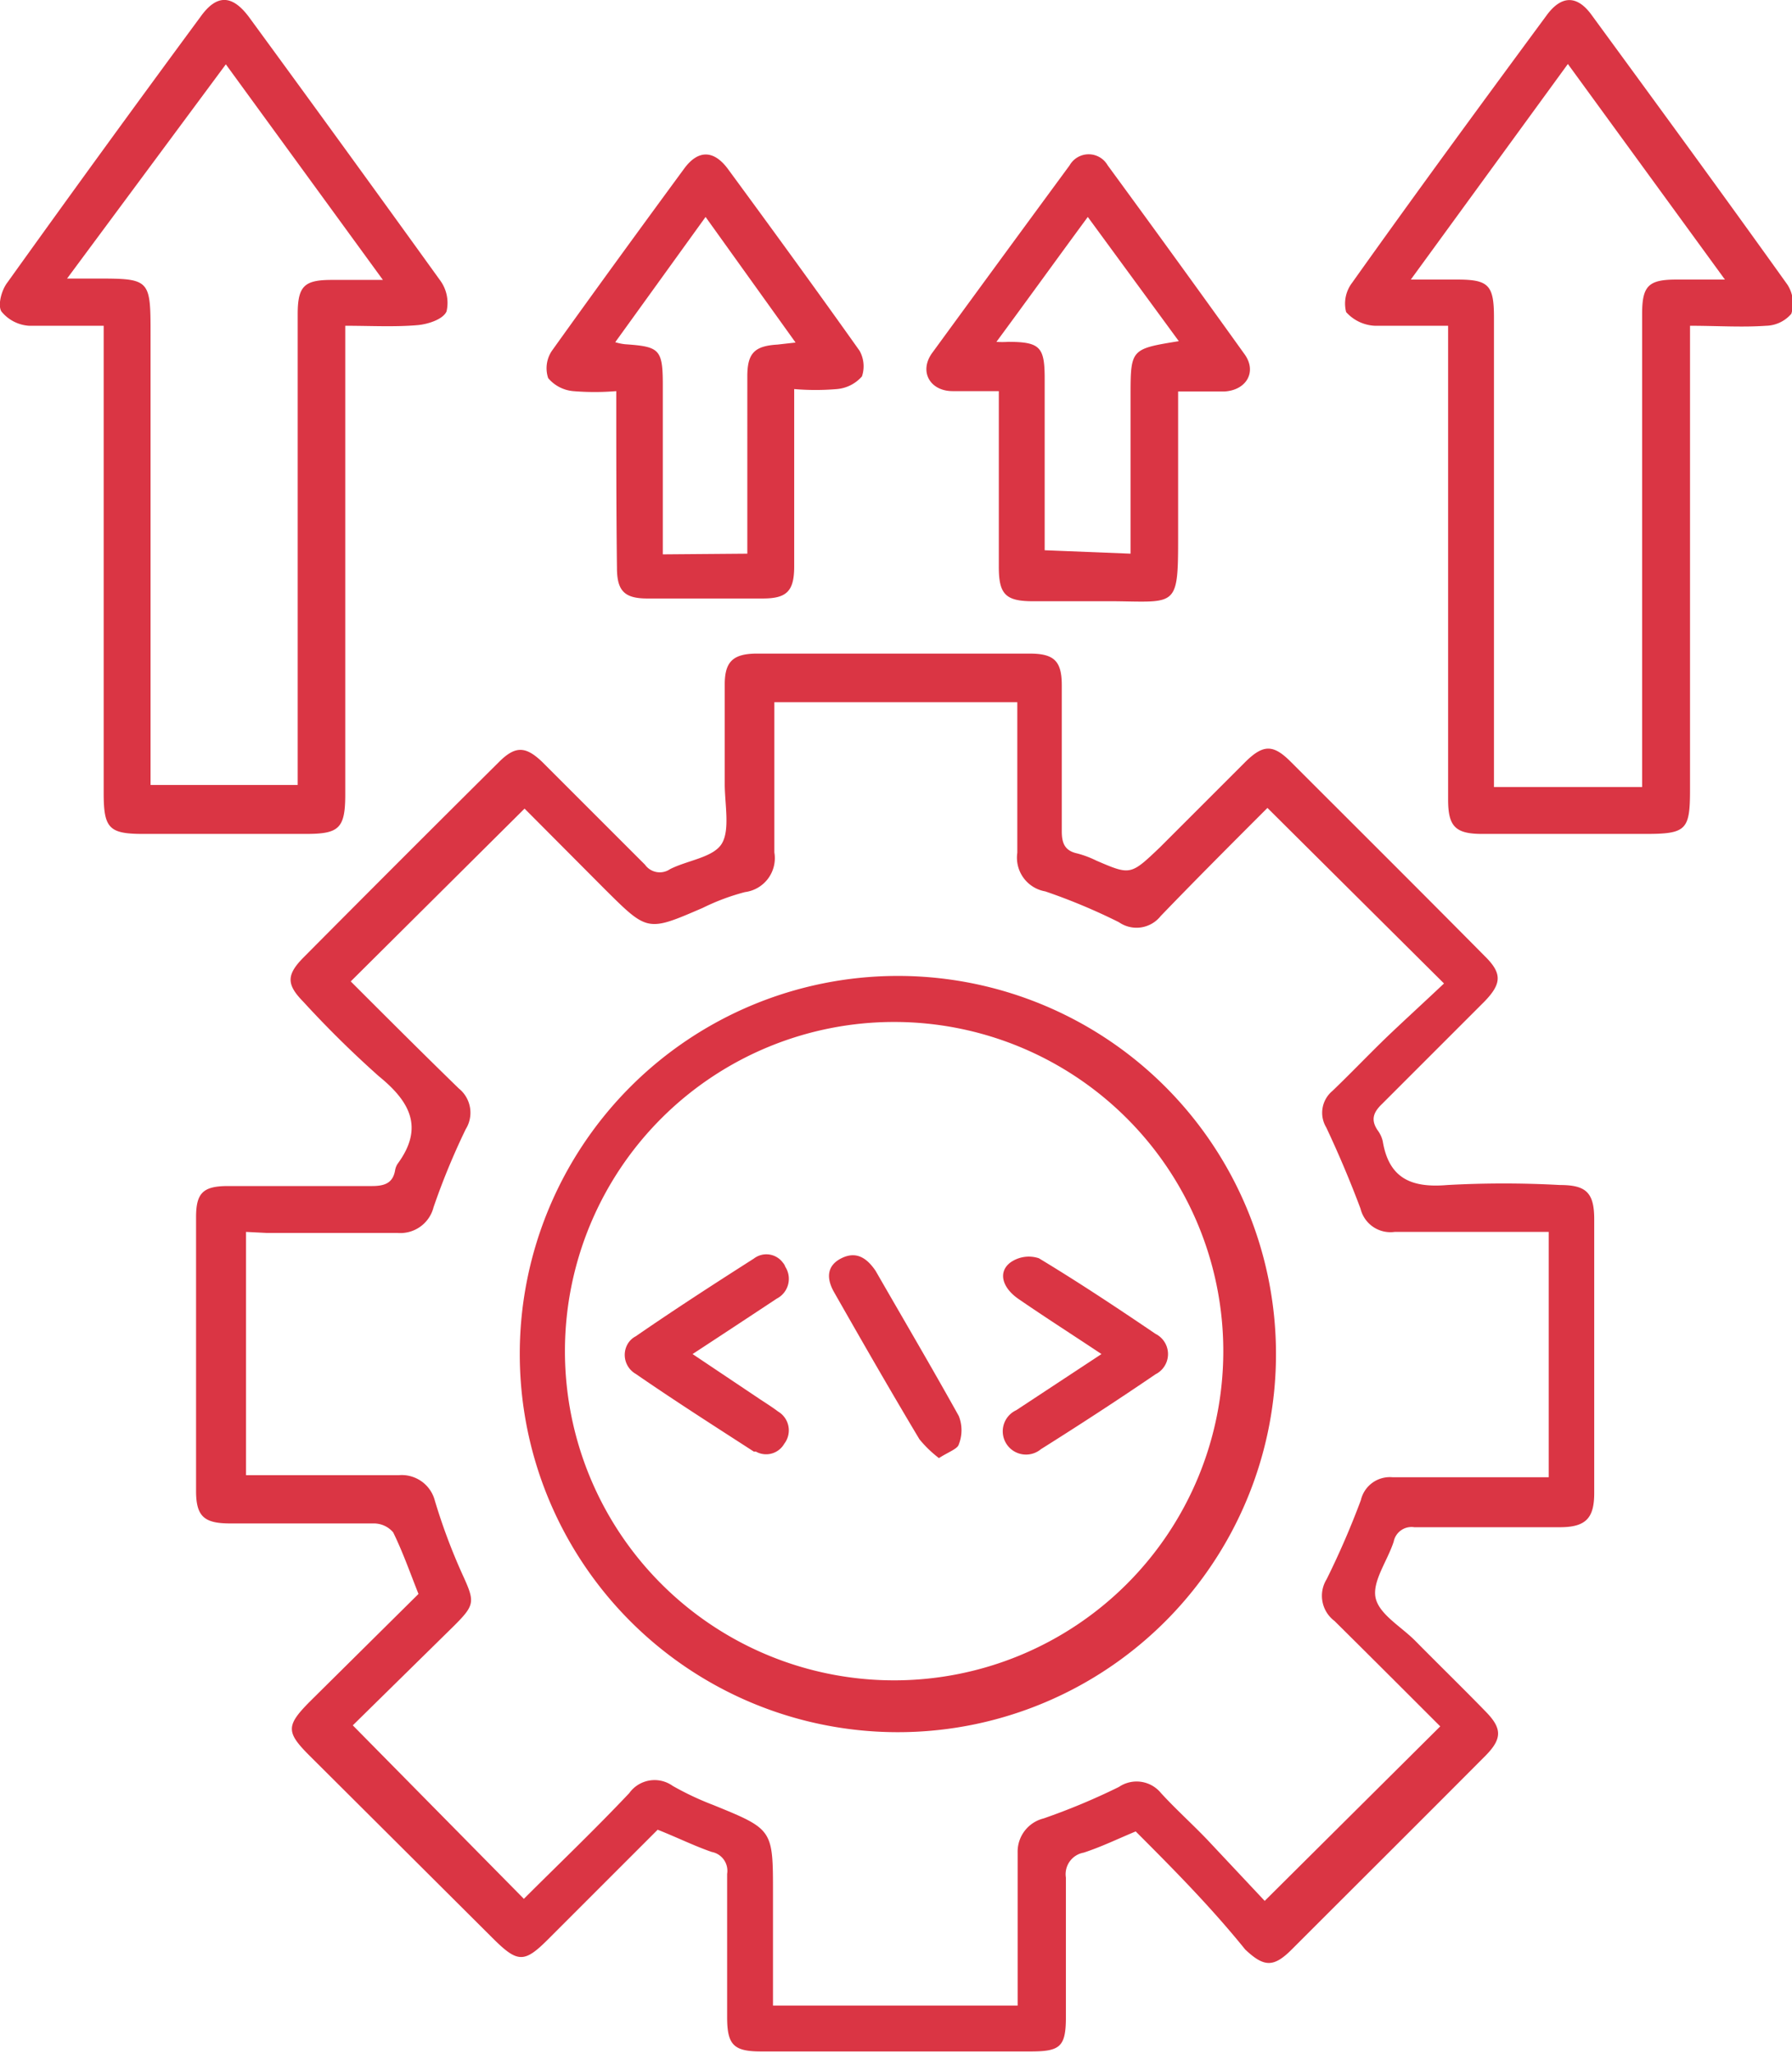 <svg id="svg31911" xmlns="http://www.w3.org/2000/svg" xmlns:xlink="http://www.w3.org/1999/xlink" viewBox="0 0 52.37 60"><defs><style>.cls-1{fill:none;}.cls-2{clip-path:url(#clip-path);}.cls-3{fill:#da3544;}</style><clipPath id="clip-path" transform="translate(-22.81 0)"><rect class="cls-1" width="98" height="60"/></clipPath></defs><g class="cls-2"><path class="cls-3" d="M56,53.52c-.53.22-1,.45-1.52.62a.64.64,0,0,0-.52.73c0,1.36,0,2.72,0,4.08,0,.88-.18,1-1.05,1H45.06c-.8,0-1-.18-1-1,0-1.4,0-2.8,0-4.19a.56.56,0,0,0-.45-.64c-.52-.18-1-.42-1.58-.65l-3.21,3.21c-.68.68-.88.68-1.57,0L31.85,51.3c-.68-.68-.68-.87,0-1.56l3.19-3.16c-.25-.63-.46-1.23-.74-1.8a.74.74,0,0,0-.57-.26c-1.4,0-2.79,0-4.19,0-.76,0-1-.2-1-.95v-8c0-.7.2-.9.89-.91,1.42,0,2.84,0,4.25,0,.38,0,.62-.09.68-.48a.51.51,0,0,1,.07-.17c.78-1.06.36-1.82-.55-2.56a30.29,30.29,0,0,1-2.21-2.18c-.49-.5-.49-.78,0-1.28q2.85-2.87,5.72-5.72c.48-.48.78-.47,1.27,0,1,1,2,2,3,3a.53.53,0,0,0,.73.13c.51-.26,1.26-.34,1.51-.74s.09-1.16.09-1.75V20c0-.66.24-.89.91-.9h8c.72,0,.94.22.94.93,0,1.42,0,2.84,0,4.26,0,.34.08.57.45.65a2.92,2.92,0,0,1,.56.21c1,.43,1,.43,1.86-.39l2.5-2.5c.52-.51.81-.51,1.32,0,1.89,1.89,3.79,3.78,5.67,5.68.51.5.5.8,0,1.32-1,1-2,2-3,3-.25.24-.34.46-.13.77a.86.86,0,0,1,.15.32c.18,1.09.84,1.37,1.89,1.28a30.08,30.08,0,0,1,3.29,0c.76,0,1,.22,1,1v8c0,.72-.23,1-1,1-1.42,0-2.84,0-4.26,0a.53.53,0,0,0-.6.42c-.18.56-.63,1.16-.53,1.64s.74.84,1.15,1.25c.69.7,1.39,1.38,2.07,2.08.48.49.48.79,0,1.28-1.88,1.89-3.78,3.78-5.67,5.67-.53.53-.81.52-1.36,0C58.19,55.72,57.09,54.61,56,53.52Zm-22.88-3.1,5,5.07c1-1,2.05-2,3.08-3.09a.91.91,0,0,1,1.27-.21,8.61,8.61,0,0,0,1.19.56c1.74.71,1.74.71,1.74,2.57v3.29h7.15c0-1.52,0-3,0-4.47a1,1,0,0,1,.76-1,19.27,19.27,0,0,0,2.2-.92.92.92,0,0,1,1.23.18c.43.47.91.9,1.35,1.36l1.68,1.79,5.13-5.1c-1-1-2-2-3.09-3.08a.92.92,0,0,1-.23-1.22,24.44,24.44,0,0,0,1-2.31.87.87,0,0,1,.93-.67h4.56V36h-4.5a.9.9,0,0,1-1-.68q-.45-1.2-1-2.37a.83.83,0,0,1,.18-1.07c.49-.47,1-1,1.45-1.44s1.24-1.16,1.81-1.7l-5.16-5.13c-1,1-2.08,2.08-3.12,3.16a.9.9,0,0,1-1.22.18,17.46,17.46,0,0,0-2.15-.9,1,1,0,0,1-.82-1.13c0-1.45,0-2.91,0-4.4H45.44v.68c0,1.24,0,2.48,0,3.71a1,1,0,0,1-.86,1.16,6.48,6.48,0,0,0-1.23.46c-1.62.7-1.61.7-2.85-.53l-2.36-2.37-5.08,5.05c1,1,2.09,2.09,3.16,3.13A.91.91,0,0,1,36.42,33a20.61,20.61,0,0,0-.94,2.28,1,1,0,0,1-1.06.75c-1.27,0-2.55,0-3.83,0L30,36v7.11h4.46a1,1,0,0,1,1.06.75A17.24,17.24,0,0,0,36.32,46c.37.81.38.89-.24,1.51Z" transform="translate(-22.81 0)"/><path class="cls-3" d="M32.9,9.52v13.7c0,1-.19,1.15-1.16,1.15H27c-1,0-1.16-.16-1.16-1.19V9.52c-.76,0-1.47,0-2.18,0a1.13,1.13,0,0,1-.81-.42c-.11-.18,0-.62.18-.85Q25.83,4.34,28.67.49c.47-.66.92-.65,1.41,0q2.81,3.84,5.59,7.7a1.11,1.11,0,0,1,.19.91c-.1.23-.53.37-.83.4C34.35,9.56,33.65,9.52,32.9,9.52ZM24.77,8.14h.8c1.64,0,1.64,0,1.64,1.67V22.94h4.3V9.18c0-.83.2-1,1-1H34l-4.59-6.3Z" transform="translate(-22.81 0)"/><path class="cls-3" d="M65.15,9.52c-.78,0-1.47,0-2.16,0a1.2,1.2,0,0,1-.84-.4,1,1,0,0,1,.17-.85C64.19,5.64,66.09,3.05,68,.46c.44-.61.91-.61,1.34,0,1.91,2.61,3.82,5.22,5.7,7.85a1,1,0,0,1,.12.86,1,1,0,0,1-.74.35c-.71.05-1.43,0-2.22,0V23.08c0,1.18-.11,1.29-1.31,1.29H66.13c-.78,0-1-.21-1-1V9.52ZM70.8,23V9.17c0-.82.19-1,1-1h1.42l-4.59-6.3-4.59,6.3h1.36c.91,0,1.07.16,1.07,1.1V23Z" transform="translate(-22.81 0)"/><path class="cls-3" d="M40.82,11.43a7.58,7.58,0,0,1-1.26,0,1.08,1.08,0,0,1-.73-.38.91.91,0,0,1,.11-.8c1.28-1.79,2.57-3.56,3.87-5.33.4-.54.85-.54,1.26,0,1.3,1.77,2.59,3.54,3.86,5.33A.93.93,0,0,1,48,11a1.1,1.1,0,0,1-.73.37,7.44,7.44,0,0,1-1.25,0v5.18c0,.73-.22.94-.92.94H41.73c-.67,0-.89-.22-.89-.9C40.82,14.94,40.82,13.23,40.82,11.43Zm3.83,4.75c0-.16,0-.26,0-.36V11c0-.68.21-.89.88-.93l.53-.06L43.43,6.34,40.79,10a1.5,1.5,0,0,0,.29.06c1,.07,1.1.14,1.1,1.19v4.31c0,.21,0,.42,0,.64Z" transform="translate(-22.81 0)"/><path class="cls-3" d="M52,11.43c-.52,0-.94,0-1.35,0-.67,0-1-.59-.58-1.14q2-2.74,4-5.46a.64.64,0,0,1,1.11,0q2,2.73,4,5.52c.37.51.06,1.05-.58,1.09-.43,0-.87,0-1.36,0,0,1.48,0,2.9,0,4.31,0,2-.06,1.84-1.85,1.82H53c-.8,0-1-.2-1-1V11.43Zm3.85,4.75V11.59c0-1.39,0-1.39,1.41-1.62L54.6,6.34c-.92,1.25-1.77,2.43-2.67,3.65a2.47,2.47,0,0,0,.34,0c.95,0,1.07.16,1.07,1.09v5Z" transform="translate(-22.81 0)"/><path class="cls-3" d="M49,28.52A11.05,11.05,0,1,1,38,39.56v-.07A11.05,11.05,0,0,1,49,28.52Zm-9.68,11a9.62,9.62,0,1,0,0-.07Z" transform="translate(-22.81 0)"/><path class="cls-3" d="M43.05,39.57l2,1.34c.17.11.34.22.5.34a.64.64,0,0,1,.18.94.61.61,0,0,1-.83.23l-.06,0c-1.16-.75-2.32-1.49-3.45-2.27a.64.64,0,0,1-.24-.87.59.59,0,0,1,.24-.23c1.13-.78,2.29-1.53,3.45-2.27a.6.6,0,0,1,.85.12.35.35,0,0,1,.07.12.65.65,0,0,1-.25.93C44.74,38.46,43.92,39,43.05,39.57Z" transform="translate(-22.81 0)"/><path class="cls-3" d="M55,39.57c-.84-.56-1.64-1.07-2.41-1.6-.49-.33-.62-.79-.26-1.07a.93.93,0,0,1,.84-.13c1.16.7,2.29,1.45,3.41,2.21a.66.66,0,0,1,0,1.18c-1.1.75-2.22,1.48-3.35,2.19a.68.68,0,1,1-.72-1.14Z" transform="translate(-22.81 0)"/><path class="cls-3" d="M50.25,42.61a3.36,3.36,0,0,1-.57-.55c-.85-1.42-1.67-2.85-2.49-4.29-.23-.4-.23-.78.21-1s.75,0,1,.37c.81,1.41,1.64,2.82,2.43,4.24a1.13,1.13,0,0,1,0,.83C50.8,42.34,50.51,42.44,50.25,42.61Z" transform="translate(-22.81 0)"/></g></svg>